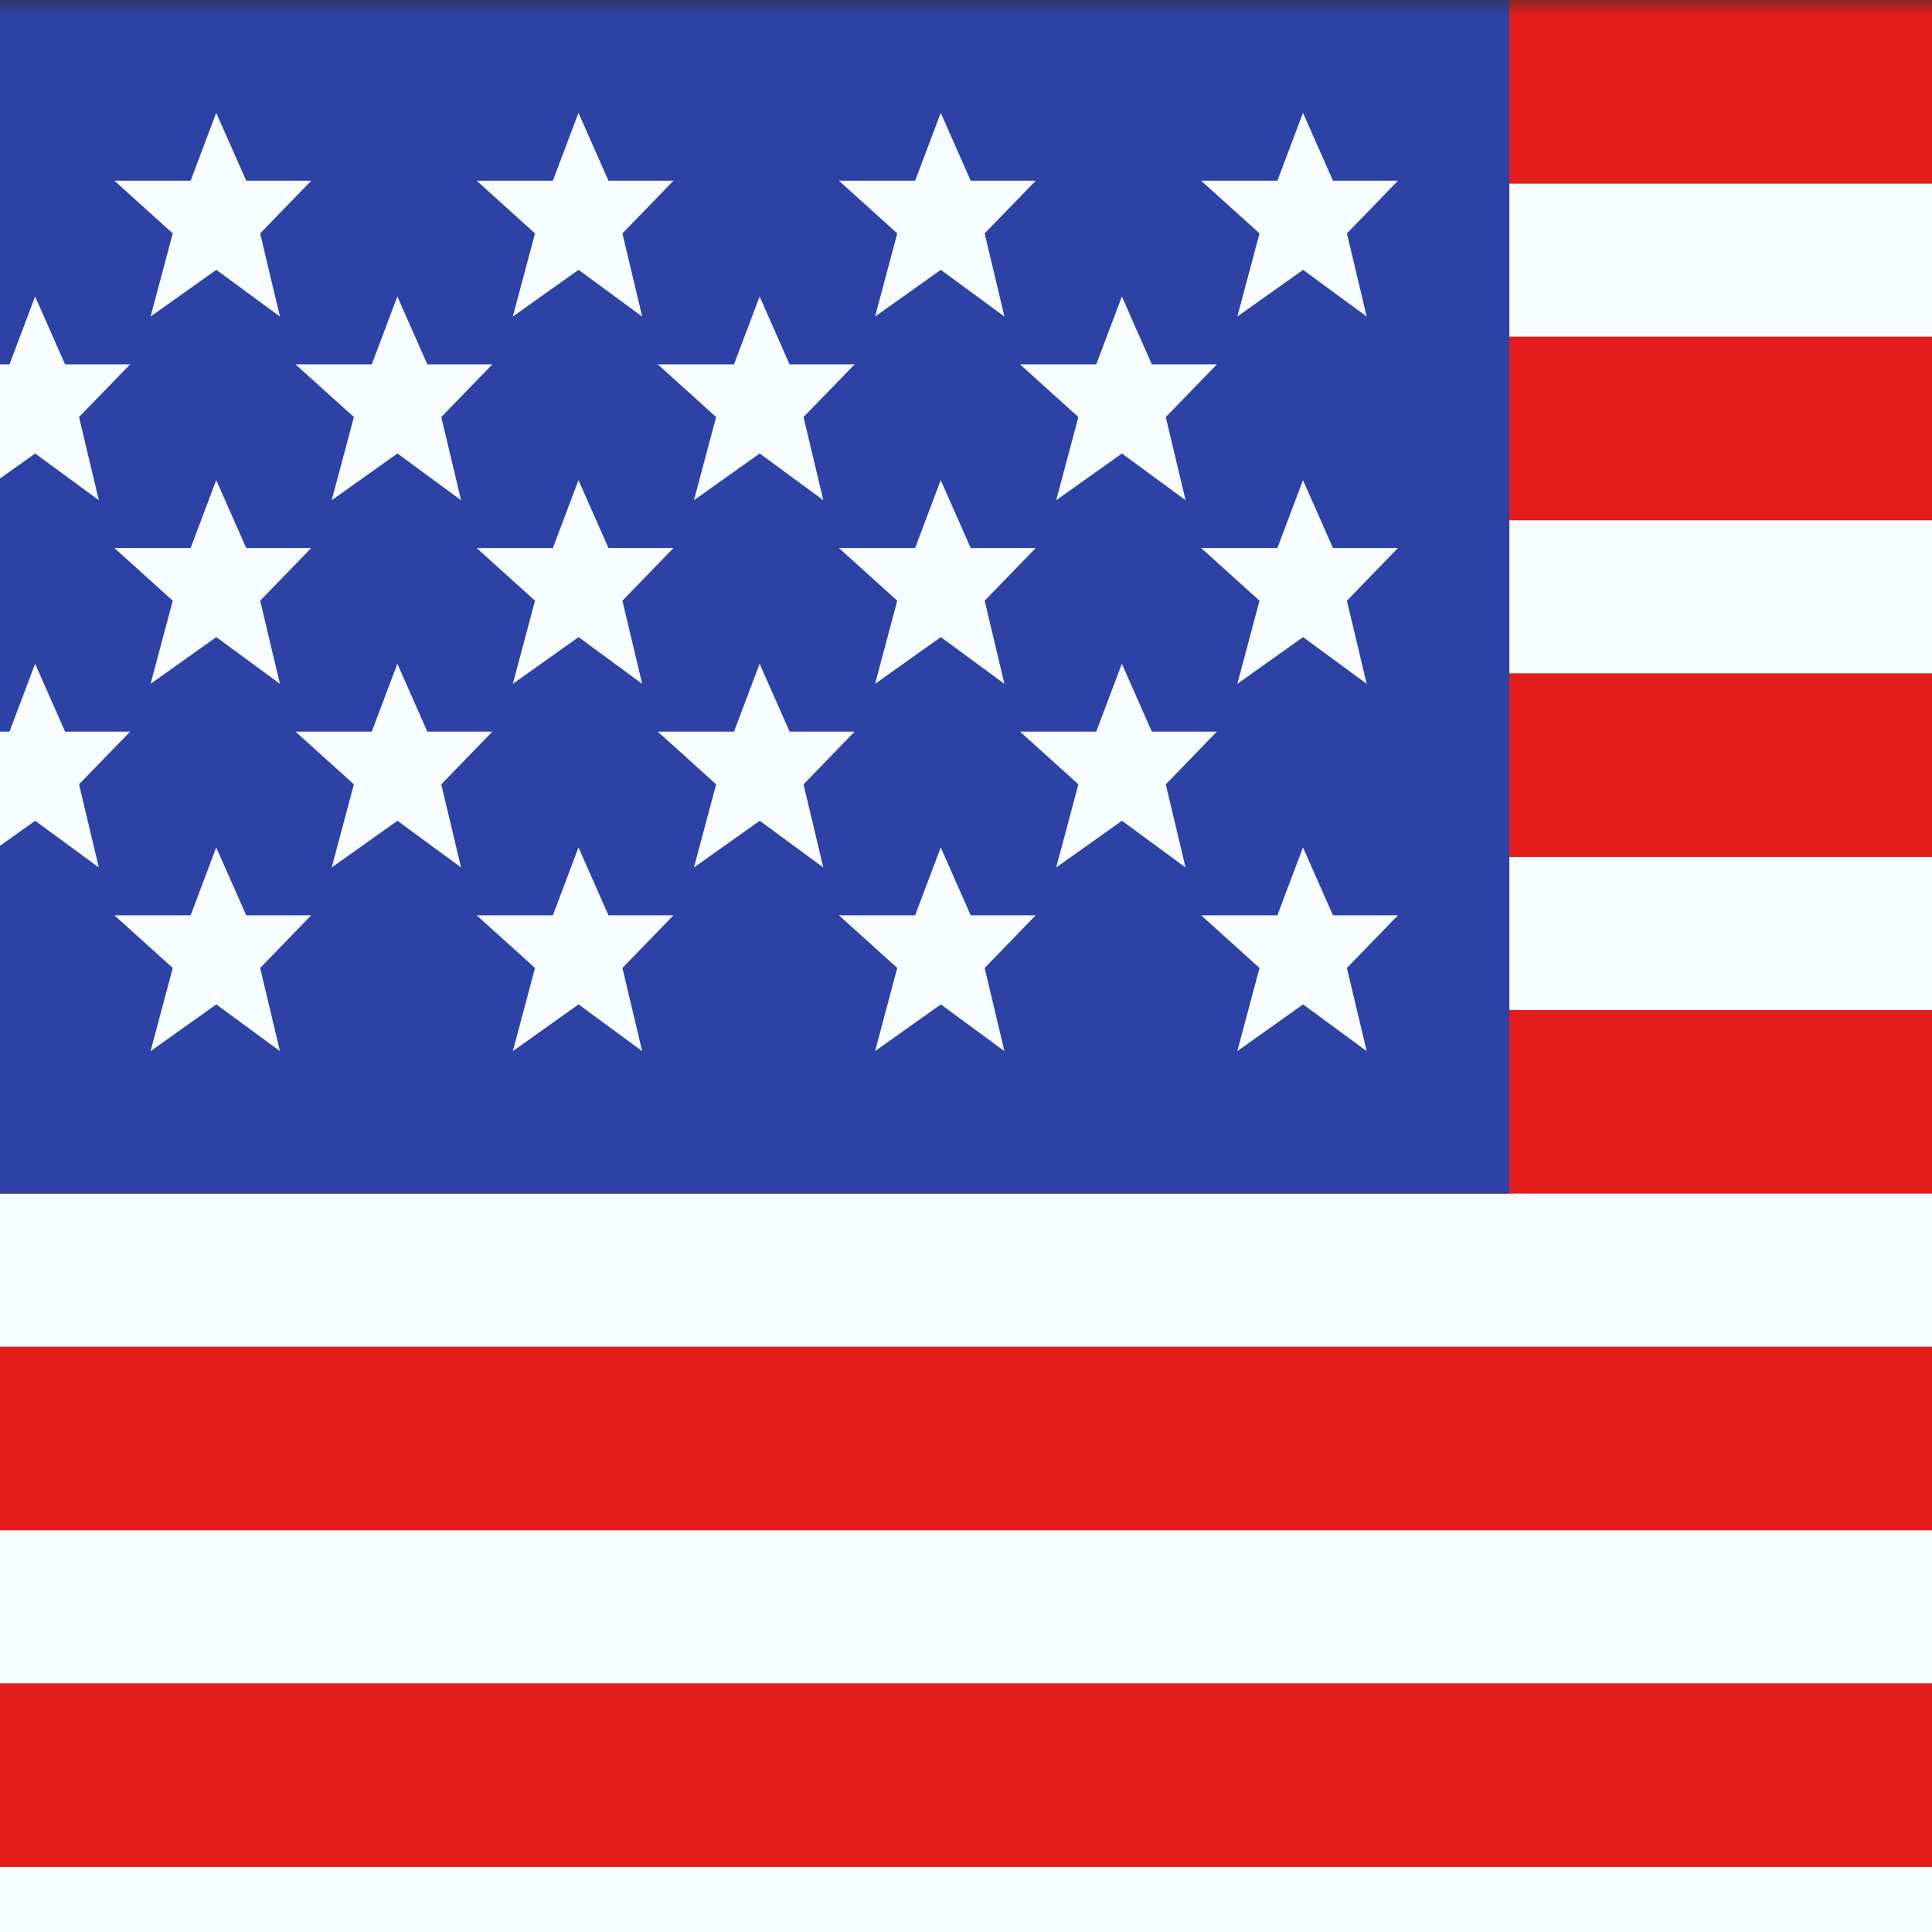 <svg width="64" height="64" viewBox="0 0 64 64" fill="none" xmlns="http://www.w3.org/2000/svg">
<rect x="0" y="0" width="64" height="64" fill="#333333" stroke="none"/>
<mask id="mask0_2752_711" style="mask-type:luminance" maskUnits="userSpaceOnUse" x="-10" y="0" width="96" height="73">
<rect x="-10" width="96" height="73" fill="white"/>
</mask>
<g mask="url(#mask0_2752_711)">
<path fill-rule="evenodd" clip-rule="evenodd" d="M-10 0H86V73H-10V0Z" fill="#F7FCFF"/>
<path fill-rule="evenodd" clip-rule="evenodd" d="M-10 44.611V50.695H86V44.611H-10Z" fill="#E31D1C"/>
<path fill-rule="evenodd" clip-rule="evenodd" d="M-10 55.764V61.847H86V55.764H-10Z" fill="#E31D1C"/>
<path fill-rule="evenodd" clip-rule="evenodd" d="M-10 22.306V28.389H86V22.306H-10Z" fill="#E31D1C"/>
<path fill-rule="evenodd" clip-rule="evenodd" d="M-10 33.458V39.541H86V33.458H-10Z" fill="#E31D1C"/>
<path fill-rule="evenodd" clip-rule="evenodd" d="M-10 0V6.083H86V0H-10Z" fill="#E31D1C"/>
<path fill-rule="evenodd" clip-rule="evenodd" d="M-10 11.152V17.236H86V11.152H-10Z" fill="#E31D1C"/>
<rect x="-10" width="60" height="39.542" fill="#2E42A5"/>
<path fill-rule="evenodd" clip-rule="evenodd" d="M-4.834 8.939L-7.012 10.486L-6.277 7.732L-8.211 5.986H-5.685L-4.837 3.738L-3.844 5.986H-1.69L-3.382 7.732L-2.727 10.486L-4.834 8.939ZM7.166 8.939L4.988 10.486L5.723 7.732L3.789 5.986H6.315L7.163 3.738L8.156 5.986H10.31L8.618 7.732L9.273 10.486L7.166 8.939ZM16.988 10.486L19.166 8.939L21.273 10.486L20.618 7.732L22.31 5.986H20.156L19.163 3.738L18.315 5.986H15.789L17.723 7.732L16.988 10.486ZM31.166 8.939L28.988 10.486L29.723 7.732L27.789 5.986H30.315L31.163 3.738L32.156 5.986H34.31L32.618 7.732L33.273 10.486L31.166 8.939ZM-7.012 22.653L-4.834 21.105L-2.727 22.653L-3.382 19.899L-1.69 18.153H-3.844L-4.837 15.905L-5.685 18.153H-8.211L-6.277 19.899L-7.012 22.653ZM7.166 21.105L4.988 22.653L5.723 19.899L3.789 18.153H6.315L7.163 15.905L8.156 18.153H10.31L8.618 19.899L9.273 22.653L7.166 21.105ZM16.988 22.653L19.166 21.105L21.273 22.653L20.618 19.899L22.31 18.153H20.156L19.163 15.905L18.315 18.153H15.789L17.723 19.899L16.988 22.653ZM31.166 21.105L28.988 22.653L29.723 19.899L27.789 18.153H30.315L31.163 15.905L32.156 18.153H34.31L32.618 19.899L33.273 22.653L31.166 21.105ZM-7.012 34.82L-4.834 33.272L-2.727 34.82L-3.382 32.065L-1.69 30.32H-3.844L-4.837 28.072L-5.685 30.32H-8.211L-6.277 32.065L-7.012 34.82ZM7.166 33.272L4.988 34.82L5.723 32.065L3.789 30.32H6.315L7.163 28.072L8.156 30.32H10.31L8.618 32.065L9.273 34.82L7.166 33.272ZM16.988 34.82L19.166 33.272L21.273 34.82L20.618 32.065L22.31 30.32H20.156L19.163 28.072L18.315 30.32H15.789L17.723 32.065L16.988 34.82ZM31.166 33.272L28.988 34.82L29.723 32.065L27.789 30.32H30.315L31.163 28.072L32.156 30.32H34.31L32.618 32.065L33.273 34.82L31.166 33.272ZM40.988 10.486L43.166 8.939L45.273 10.486L44.618 7.732L46.31 5.986H44.156L43.163 3.738L42.315 5.986H39.789L41.723 7.732L40.988 10.486ZM43.166 21.105L40.988 22.653L41.723 19.899L39.789 18.153H42.315L43.163 15.905L44.156 18.153H46.31L44.618 19.899L45.273 22.653L43.166 21.105ZM40.988 34.82L43.166 33.272L45.273 34.82L44.618 32.065L46.31 30.32H44.156L43.163 28.072L42.315 30.32H39.789L41.723 32.065L40.988 34.82ZM1.166 15.022L-1.012 16.57L-0.277 13.815L-2.211 12.07H0.315L1.163 9.822L2.156 12.07H4.31L2.618 13.815L3.273 16.57L1.166 15.022ZM10.988 16.57L13.166 15.022L15.273 16.57L14.618 13.815L16.31 12.07H14.156L13.163 9.822L12.315 12.07H9.789L11.723 13.815L10.988 16.57ZM25.166 15.022L22.988 16.57L23.723 13.815L21.789 12.07H24.315L25.163 9.822L26.156 12.07H28.31L26.618 13.815L27.273 16.57L25.166 15.022ZM-1.012 28.736L1.166 27.189L3.273 28.736L2.618 25.982L4.31 24.236H2.156L1.163 21.988L0.315 24.236H-2.211L-0.277 25.982L-1.012 28.736ZM13.166 27.189L10.988 28.736L11.723 25.982L9.789 24.236H12.315L13.163 21.988L14.156 24.236H16.31L14.618 25.982L15.273 28.736L13.166 27.189ZM22.988 28.736L25.166 27.189L27.273 28.736L26.618 25.982L28.31 24.236H26.156L25.163 21.988L24.315 24.236H21.789L23.723 25.982L22.988 28.736ZM37.166 15.022L34.988 16.57L35.723 13.815L33.789 12.07H36.315L37.163 9.822L38.156 12.07H40.31L38.618 13.815L39.273 16.57L37.166 15.022ZM34.988 28.736L37.166 27.189L39.273 28.736L38.618 25.982L40.31 24.236H38.156L37.163 21.988L36.315 24.236H33.789L35.723 25.982L34.988 28.736Z" fill="#F7FCFF"/>
</g>
</svg>
